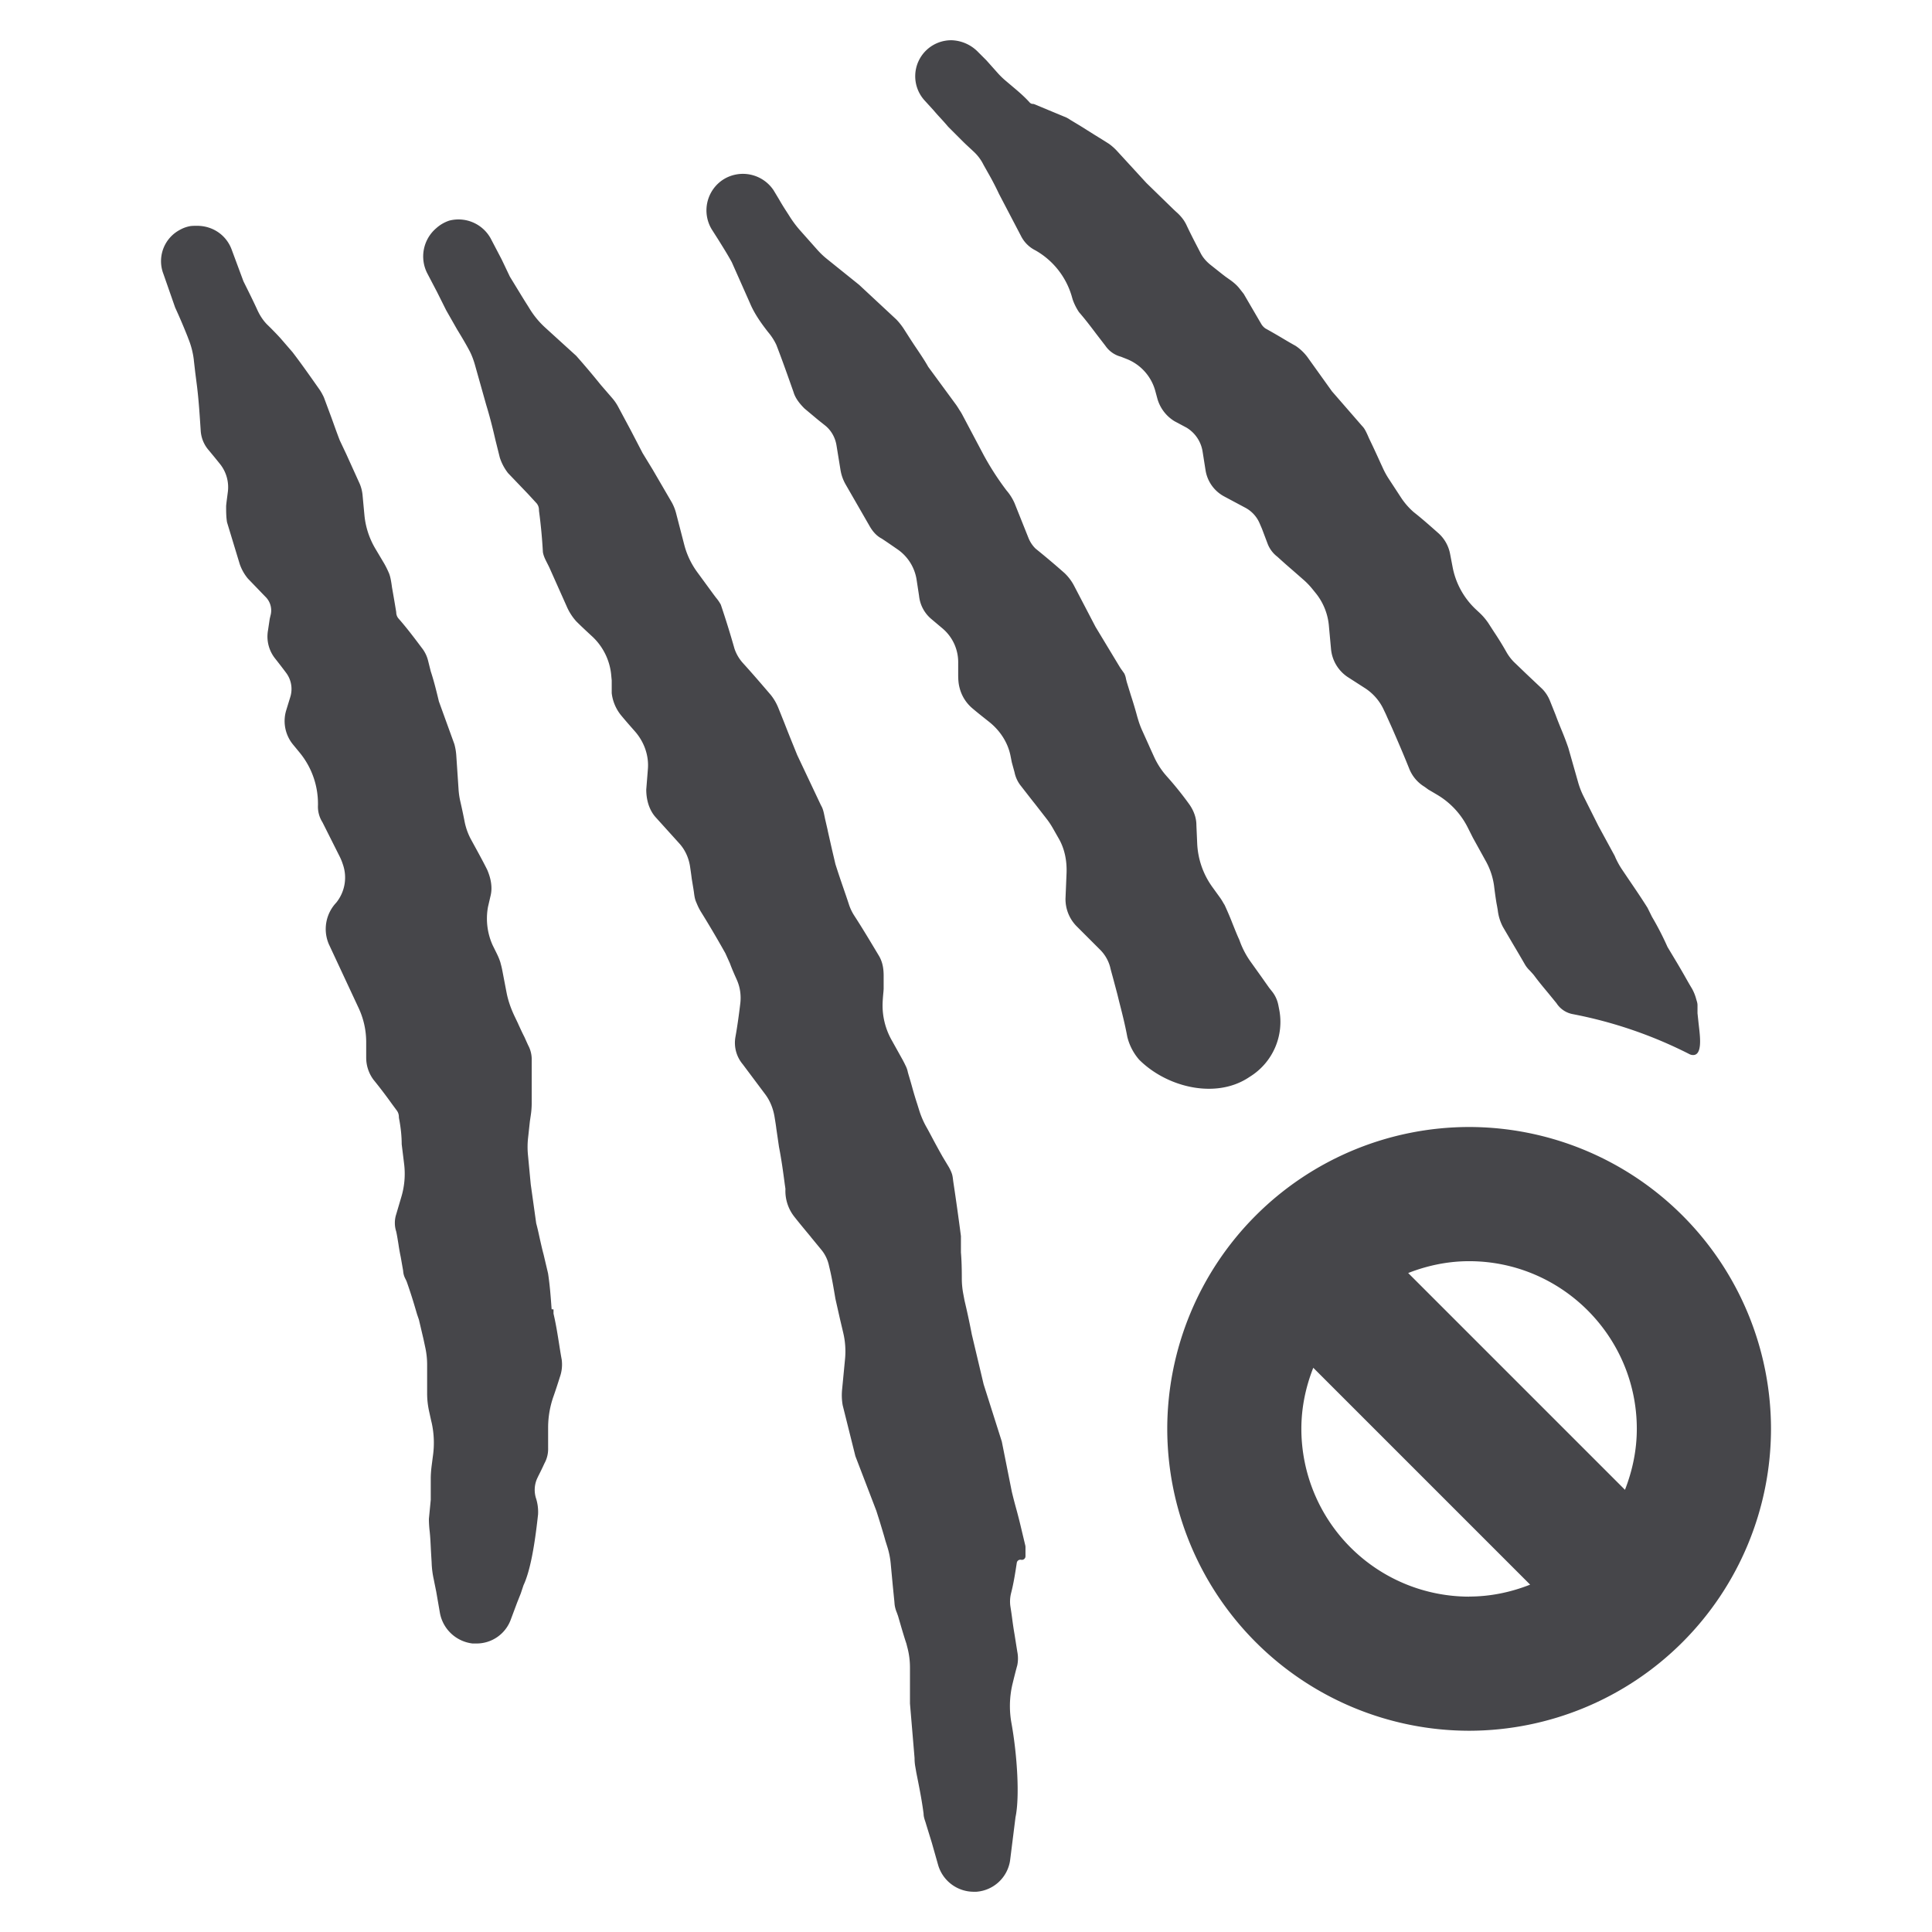 <svg xmlns="http://www.w3.org/2000/svg" fill="none" viewBox="0 0 24 24"><path fill="#46464A" fill-rule="evenodd" d="M19.538 12.598a.308.308 0 0 1-.199-.13l-.003-.005-.098-.12c-.058-.07-.12-.143-.184-.23l-.02-.023-.03-.033a.342.342 0 0 1-.063-.08 17.66 17.66 0 0 0-.136-.232l-.135-.23a.587.587 0 0 1-.064-.206v-.001l-.009-.052-.007-.036a5.294 5.294 0 0 1-.026-.182l-.005-.04a.875.875 0 0 0-.104-.305l-.158-.286-.062-.123a.989.989 0 0 0-.38-.41 21.699 21.699 0 0 0-.112-.066l-.045-.033a.463.463 0 0 1-.192-.226c-.068-.17-.136-.328-.215-.509l-.056-.124a1.616 1.616 0 0 0-.04-.087.641.641 0 0 0-.23-.275l-.227-.146a.47.47 0 0 1-.203-.34l-.026-.282a.751.751 0 0 0-.155-.406l-.055-.068a.93.93 0 0 0-.102-.106l-.137-.12a8.008 8.008 0 0 1-.192-.17.37.37 0 0 1-.124-.169l-.068-.18-.028-.065a.395.395 0 0 0-.173-.192l-.262-.14a.448.448 0 0 1-.237-.327l-.037-.234a.423.423 0 0 0-.2-.297l-.148-.079a.481.481 0 0 1-.214-.282l-.023-.085A.596.596 0 0 0 14 4.461a10.13 10.13 0 0 1-.076-.03.337.337 0 0 1-.192-.135l-.113-.147c-.068-.09-.136-.18-.215-.271a.686.686 0 0 1-.079-.158l-.013-.045a.966.966 0 0 0-.45-.565.4.4 0 0 1-.18-.181l-.272-.52a3.509 3.509 0 0 0-.138-.265l-.054-.096a.56.56 0 0 0-.118-.16l-.034-.032c-.037-.034-.074-.068-.108-.102l-.18-.18c-.029-.035-.06-.069-.09-.102a2.839 2.839 0 0 1-.091-.102l-.113-.124a.447.447 0 0 1 .34-.746.48.48 0 0 1 .327.147l.102.102.148.166a1 1 0 0 0 .094.09l.097.082c.063.053.135.115.199.186.01.011.024.018.04.018.006 0 .013.001.019.004l.397.165a.476.476 0 0 1 .037.021l.01.007.03.018.093.056.18.113c.06.037.119.073.181.113a.674.674 0 0 1 .105.095l.358.39.341.332.029.027a.55.55 0 0 1 .096.107l.005.008c.01.016.019.032.027.049.034.073.072.148.111.224l.07.135c.029.052.07.097.116.134l.058.046c.043.034.085.068.13.102l.041.029c.048.033.094.07.13.115l.055.07.217.372a.176.176 0 0 0 .054.058c.062.034.124.07.187.107.062.037.124.074.186.108a.6.6 0 0 1 .164.163l.288.402.373.429a.233.233 0 0 1 .023.027c.02.028.034.06.048.09l.016.037c.046.095.093.196.139.298l.035.076a.988.988 0 0 0 .075.135l.087.133.064.098a.879.879 0 0 0 .157.179c.101.079.203.17.305.26a.46.46 0 0 1 .146.26l.031.162a.968.968 0 0 0 .292.528l.043.04a.758.758 0 0 1 .109.128l.067.104a3.8 3.8 0 0 1 .159.258c.03.052.068.1.112.14l.13.125.198.187c.046.045.08.101.102.158l.068.17c.02.055.043.112.067.171.03.072.06.148.09.235l.122.429a1 1 0 0 0 .068.175l.184.367.203.373.01.024c.024.052.051.101.083.148l.064.095c.077.114.159.232.25.377l.056.113c.08.135.147.271.192.373l.102.17c.034.056.068.115.102.174.034.06.067.119.101.175a.56.56 0 0 1 .052.13l.008.027a.158.158 0 0 1 .008.05v.098l.013.122.006.053c.016.138.042.369-.094.342a.102.102 0 0 1-.025-.009 5.458 5.458 0 0 0-1.449-.497Zm-4.008.775a.8.8 0 0 0 .36-.836l-.01-.051a.396.396 0 0 0-.069-.158l-.045-.057a32.246 32.246 0 0 1-.096-.136l-.13-.182a1.066 1.066 0 0 1-.14-.265l-.006-.016c-.029-.062-.054-.127-.08-.191a3.933 3.933 0 0 0-.101-.238l-.016-.026a.65.65 0 0 0-.037-.06l-.096-.133a1 1 0 0 1-.192-.546l-.01-.229c0-.09-.033-.18-.09-.26a4.228 4.228 0 0 0-.282-.35l-.023-.027a.958.958 0 0 1-.131-.211l-.06-.132v-.003h-.001l-.082-.182a1.058 1.058 0 0 1-.052-.136l-.013-.043a5.128 5.128 0 0 0-.084-.28v-.001l-.047-.152-.009-.036a.236.236 0 0 0-.022-.07l-.029-.041a.509.509 0 0 1-.026-.038l-.302-.5-.265-.508a.602.602 0 0 0-.12-.16 10.244 10.244 0 0 0-.36-.304.387.387 0 0 1-.087-.13l-.174-.435a.632.632 0 0 0-.1-.158 3.458 3.458 0 0 1-.284-.44l-.27-.51-.002-.003a.345.345 0 0 0-.018-.03l-.013-.02a1.002 1.002 0 0 0-.038-.059l-.348-.474c-.035-.064-.084-.137-.134-.212a6.551 6.551 0 0 1-.092-.139l-.073-.114a.792.792 0 0 0-.097-.123l-.462-.43-.398-.32a1 1 0 0 1-.121-.115l-.222-.25a1.364 1.364 0 0 1-.129-.176l-.034-.053a2.555 2.555 0 0 1-.09-.147l-.068-.113a.458.458 0 0 0-.622-.136.456.456 0 0 0-.146.622l.079.124c.056.09.113.18.169.282l.226.509c.056.135.147.26.226.361a.71.71 0 0 1 .102.158c.079.204.146.396.214.588.023.079.08.147.136.203l.135.113c.04.034.08.065.119.096.077.061.127.15.143.247l.05.307a.534.534 0 0 0 .061.175l.305.53c.034.057.08.114.147.148.068.045.133.09.198.135.125.087.21.222.234.373l.031.203a.432.432 0 0 0 .147.283l.147.124a.548.548 0 0 1 .192.426v.148c0 .054.003.108.017.16a.49.49 0 0 0 .164.26c.067.057.135.11.203.164.133.106.23.25.265.417l.017.086.034.124a.393.393 0 0 0 .08.17c.061.078.12.155.18.23l.136.175c.03.038.057.079.081.121l.054.095.02.035c.074.13.101.28.095.429l-.013.315a.48.48 0 0 0 .135.339l.293.293a.48.48 0 0 1 .126.215c.01.043.022.085.033.125l.057.214.022.09c.038.148.074.29.102.441a.68.68 0 0 0 .147.283c.345.344.947.49 1.356.224l.023-.015Zm-2.846 6.003a.045.045 0 0 0 .055-.044v-.11c0-.01-.001-.02-.004-.03l-.053-.222a6.416 6.416 0 0 0-.056-.22 6.352 6.352 0 0 1-.057-.22l-.124-.622-.226-.712-.147-.62a9.708 9.708 0 0 0-.09-.419l-.017-.09a1.018 1.018 0 0 1-.017-.184c0-.108-.002-.22-.011-.325v-.203a32.873 32.873 0 0 0-.096-.683c-.004-.034-.007-.069-.02-.102a.499.499 0 0 0-.042-.085l-.068-.113a9.77 9.77 0 0 1-.13-.237c-.025-.047-.05-.095-.077-.142a1.087 1.087 0 0 1-.085-.199l-.024-.077a4.426 4.426 0 0 1-.063-.209 6.167 6.167 0 0 0-.044-.152l-.01-.035a.311.311 0 0 0-.026-.078.799.799 0 0 1-.014-.029l-.02-.039-.138-.248a.877.877 0 0 1-.115-.486c.002-.041.006-.084.01-.127l.002-.032v-.158c0-.09-.012-.17-.057-.248-.102-.17-.203-.34-.305-.497a.596.596 0 0 1-.07-.146c-.026-.08-.052-.154-.077-.227a10.719 10.719 0 0 1-.09-.271l-.045-.192-.051-.226v-.003l-.033-.143-.007-.034c-.009-.043-.017-.085-.038-.123l-.007-.013-.294-.622-.046-.114a16.57 16.57 0 0 1-.112-.281l-.075-.187a.642.642 0 0 0-.094-.163c-.113-.132-.226-.264-.346-.396a.51.51 0 0 1-.106-.18 11.367 11.367 0 0 0-.17-.547.507.507 0 0 0-.06-.087l-.03-.04-.205-.28a1 1 0 0 1-.159-.337l-.102-.394a.576.576 0 0 0-.054-.134l-.237-.407-.124-.203-.147-.283-.158-.295a.595.595 0 0 0-.068-.1l-.147-.17a10.233 10.233 0 0 0-.305-.361l-.388-.353a1.08 1.08 0 0 1-.186-.224l-.024-.039a8.272 8.272 0 0 1-.102-.164l-.124-.203-.102-.214-.136-.26a.457.457 0 0 0-.513-.223.453.453 0 0 0-.164.095.46.46 0 0 0-.113.557l.124.237.113.226.135.237c.052.085.103.17.149.256.03.055.052.114.07.174l.143.508c.045.147.079.282.113.43l.056.225a.628.628 0 0 0 .102.192l.249.26.103.112c.02.022.032.052.032.083l.001.017a6.512 6.512 0 0 1 .048.509c.008.051.033.098.057.145.01.02.021.041.03.062l.208.466a.679.679 0 0 0 .12.188c.067.067.138.132.208.197a.75.75 0 0 1 .227.485l.005.052v.158a.535.535 0 0 0 .113.271c.056.068.116.136.175.203.114.13.176.299.161.472l-.005.064-.015.187c0 .125.034.249.113.34l.3.332c.07.078.113.175.13.277.008.054.016.108.022.159l.02.121.007.045c.005.04.01.08.025.117l.02.047a.699.699 0 0 0 .043.082c.105.169.209.346.303.514l.056.124c.027.074.058.143.088.21.04.092.053.192.041.291-.017.141-.036.28-.06.414a.413.413 0 0 0 .09.339l.28.374c.06.08.098.176.115.276.008.05.017.101.023.152l.033.226c.03.152.052.313.072.466l.008.054a.518.518 0 0 0 .113.35c.067.085.135.166.203.248v.001l.13.158a.46.46 0 0 1 .096.203c.034.136.056.271.079.407l.056.248.042.178a1 1 0 0 1 .021.325l-.035.364a.721.721 0 0 0 .006.206l.158.633.26.678.04.126c.024.08.051.166.073.247l.025.079a1 1 0 0 1 .041.207l.025.267.02.2.003.037a.378.378 0 0 0 .028.103l.015.042.04.138c.02.067.04.135.063.203l.011.043c.023.084.034.17.034.258v.445l.057.677a.59.59 0 0 0 .01.112l.012.07c.034.169.068.338.09.508 0 .037.012.072.024.107l.008.027.07.227.08.282a.461.461 0 0 0 .44.328h.034a.457.457 0 0 0 .418-.384l.068-.542c.054-.256.02-.772-.048-1.156a1.189 1.189 0 0 1 .008-.488c.02-.082.04-.164.062-.243a.427.427 0 0 0 0-.17l-.034-.214a4.128 4.128 0 0 1-.028-.186 5.222 5.222 0 0 0-.022-.152.424.424 0 0 1 .008-.178c.032-.125.051-.25.07-.374a.045.045 0 0 1 .053-.037Zm-5.832-3.118c0 .006.007.01.012.007a.008.008 0 0 1 .012.007v.047c.03.127.05.254.07.38.01.064.02.128.032.192a.467.467 0 0 1-.023.215c-.025.08-.05.156-.076.231a1.168 1.168 0 0 0-.07.387v.263a.371.371 0 0 1-.046.192 3.76 3.76 0 0 1-.074.153l-.011.023a.346.346 0 0 0-.017.265.56.56 0 0 1 .023.192c-.045.418-.102.712-.181.881l-.034.102-.045.113-.08.214a.452.452 0 0 1-.428.294H5.87a.467.467 0 0 1-.406-.384l-.045-.26-.023-.113-.008-.041a1.123 1.123 0 0 1-.026-.207l-.009-.153c-.004-.08-.007-.159-.016-.24a1.337 1.337 0 0 1-.009-.142v-.008l.023-.237v-.262c0-.051.004-.102.01-.152l.016-.124.003-.022a1.16 1.16 0 0 0-.016-.39l-.008-.033-.025-.114a1.028 1.028 0 0 1-.025-.226v-.358a1 1 0 0 0-.022-.206l-.024-.112-.056-.238-.023-.067-.025-.085a6.235 6.235 0 0 0-.103-.319.429.429 0 0 0-.016-.035.238.238 0 0 1-.029-.102l-.03-.171a2.468 2.468 0 0 1-.028-.158c-.009-.054-.017-.108-.028-.158a.348.348 0 0 1 0-.215l.064-.217a1 1 0 0 0 .034-.409l-.03-.244c0-.098-.011-.206-.032-.315a.135.135 0 0 1-.003-.025.132.132 0 0 0-.026-.079l-.065-.088a5.924 5.924 0 0 0-.225-.295.46.46 0 0 1-.09-.271v-.197a1 1 0 0 0-.094-.422l-.37-.793a.477.477 0 0 1 .092-.516.496.496 0 0 0 .082-.476.69.69 0 0 0-.037-.092l-.216-.43a.361.361 0 0 1-.056-.214v-.016a1 1 0 0 0-.226-.634l-.079-.096a.46.46 0 0 1-.09-.43l.05-.163a.335.335 0 0 0-.05-.303 8.257 8.257 0 0 0-.136-.177.438.438 0 0 1-.09-.35l.022-.147.013-.054a.237.237 0 0 0-.069-.22l-.215-.223a.573.573 0 0 1-.102-.181l-.158-.52c-.011-.068-.011-.135-.011-.203.005-.052.013-.107.02-.163a.462.462 0 0 0-.096-.357 12.62 12.62 0 0 0-.139-.17.407.407 0 0 1-.101-.248c-.012-.18-.023-.361-.045-.542l-.023-.18-.017-.148v-.004a1.023 1.023 0 0 0-.072-.274l-.001-.004a7.193 7.193 0 0 0-.159-.373l-.146-.418a.44.44 0 0 1 .205-.548.403.403 0 0 1 .134-.047c.027-.003.054-.003.079-.003.192 0 .361.112.429.293l.147.396c.056.113.113.226.17.35.03.067.069.13.12.183l.049.048c.042.043.084.085.124.13l.147.17c.095.124.183.248.29.4l.045.064c.01.014.019.03.028.045.01.02.024.043.032.067l.09.242c.036.1.07.196.102.278l.08.169.169.373a.489.489 0 0 1 .035.15l.022.236a1 1 0 0 0 .136.417l.11.185a1.175 1.175 0 0 1 .06.122c.016.04.023.084.03.127l.007.049a21.886 21.886 0 0 1 .052.305c0 .03.01.059.03.081.101.115.194.238.286.361a.417.417 0 0 1 .079.158l.034.136c.038.114.068.237.09.327l.011.046.192.53a.721.721 0 0 1 .025.154l.027.403a.95.95 0 0 0 .021.15c.018.078.035.157.052.243a.786.786 0 0 0 .082.235l.035.064c.058.106.114.208.165.31.045.102.068.215.045.317l-.034.147a.805.805 0 0 0 .058.476l.048.097c.02.04.037.08.05.123l.001.006a.922.922 0 0 1 .021.088l.053.276c.02.102.055.2.1.294l.043.09v.001c.025.054.05.11.078.164l.046.102a.371.371 0 0 1 .045.192v.527a.998.998 0 0 1-.01.142l-.013.088-.017.158-.006.054a1.026 1.026 0 0 0 0 .208l.034.36.068.485c.017.062.031.127.045.192.015.065.029.13.046.192l.056.237c.022.143.033.287.044.44ZM18.25 21.5a3.755 3.755 0 0 1-3.75-3.75A3.754 3.754 0 0 1 18.25 14 3.754 3.754 0 0 1 22 17.75a3.755 3.755 0 0 1-3.75 3.75Zm-.757-5.686c.235-.092.49-.147.757-.147 1.148 0 2.083.934 2.083 2.083 0 .267-.055.521-.147.757l-2.693-2.693Zm.757 4.02a2.086 2.086 0 0 1-2.084-2.084c0-.268.055-.523.148-.759l2.694 2.694c-.236.093-.49.148-.758.148Z" clip-rule="evenodd"/></svg>